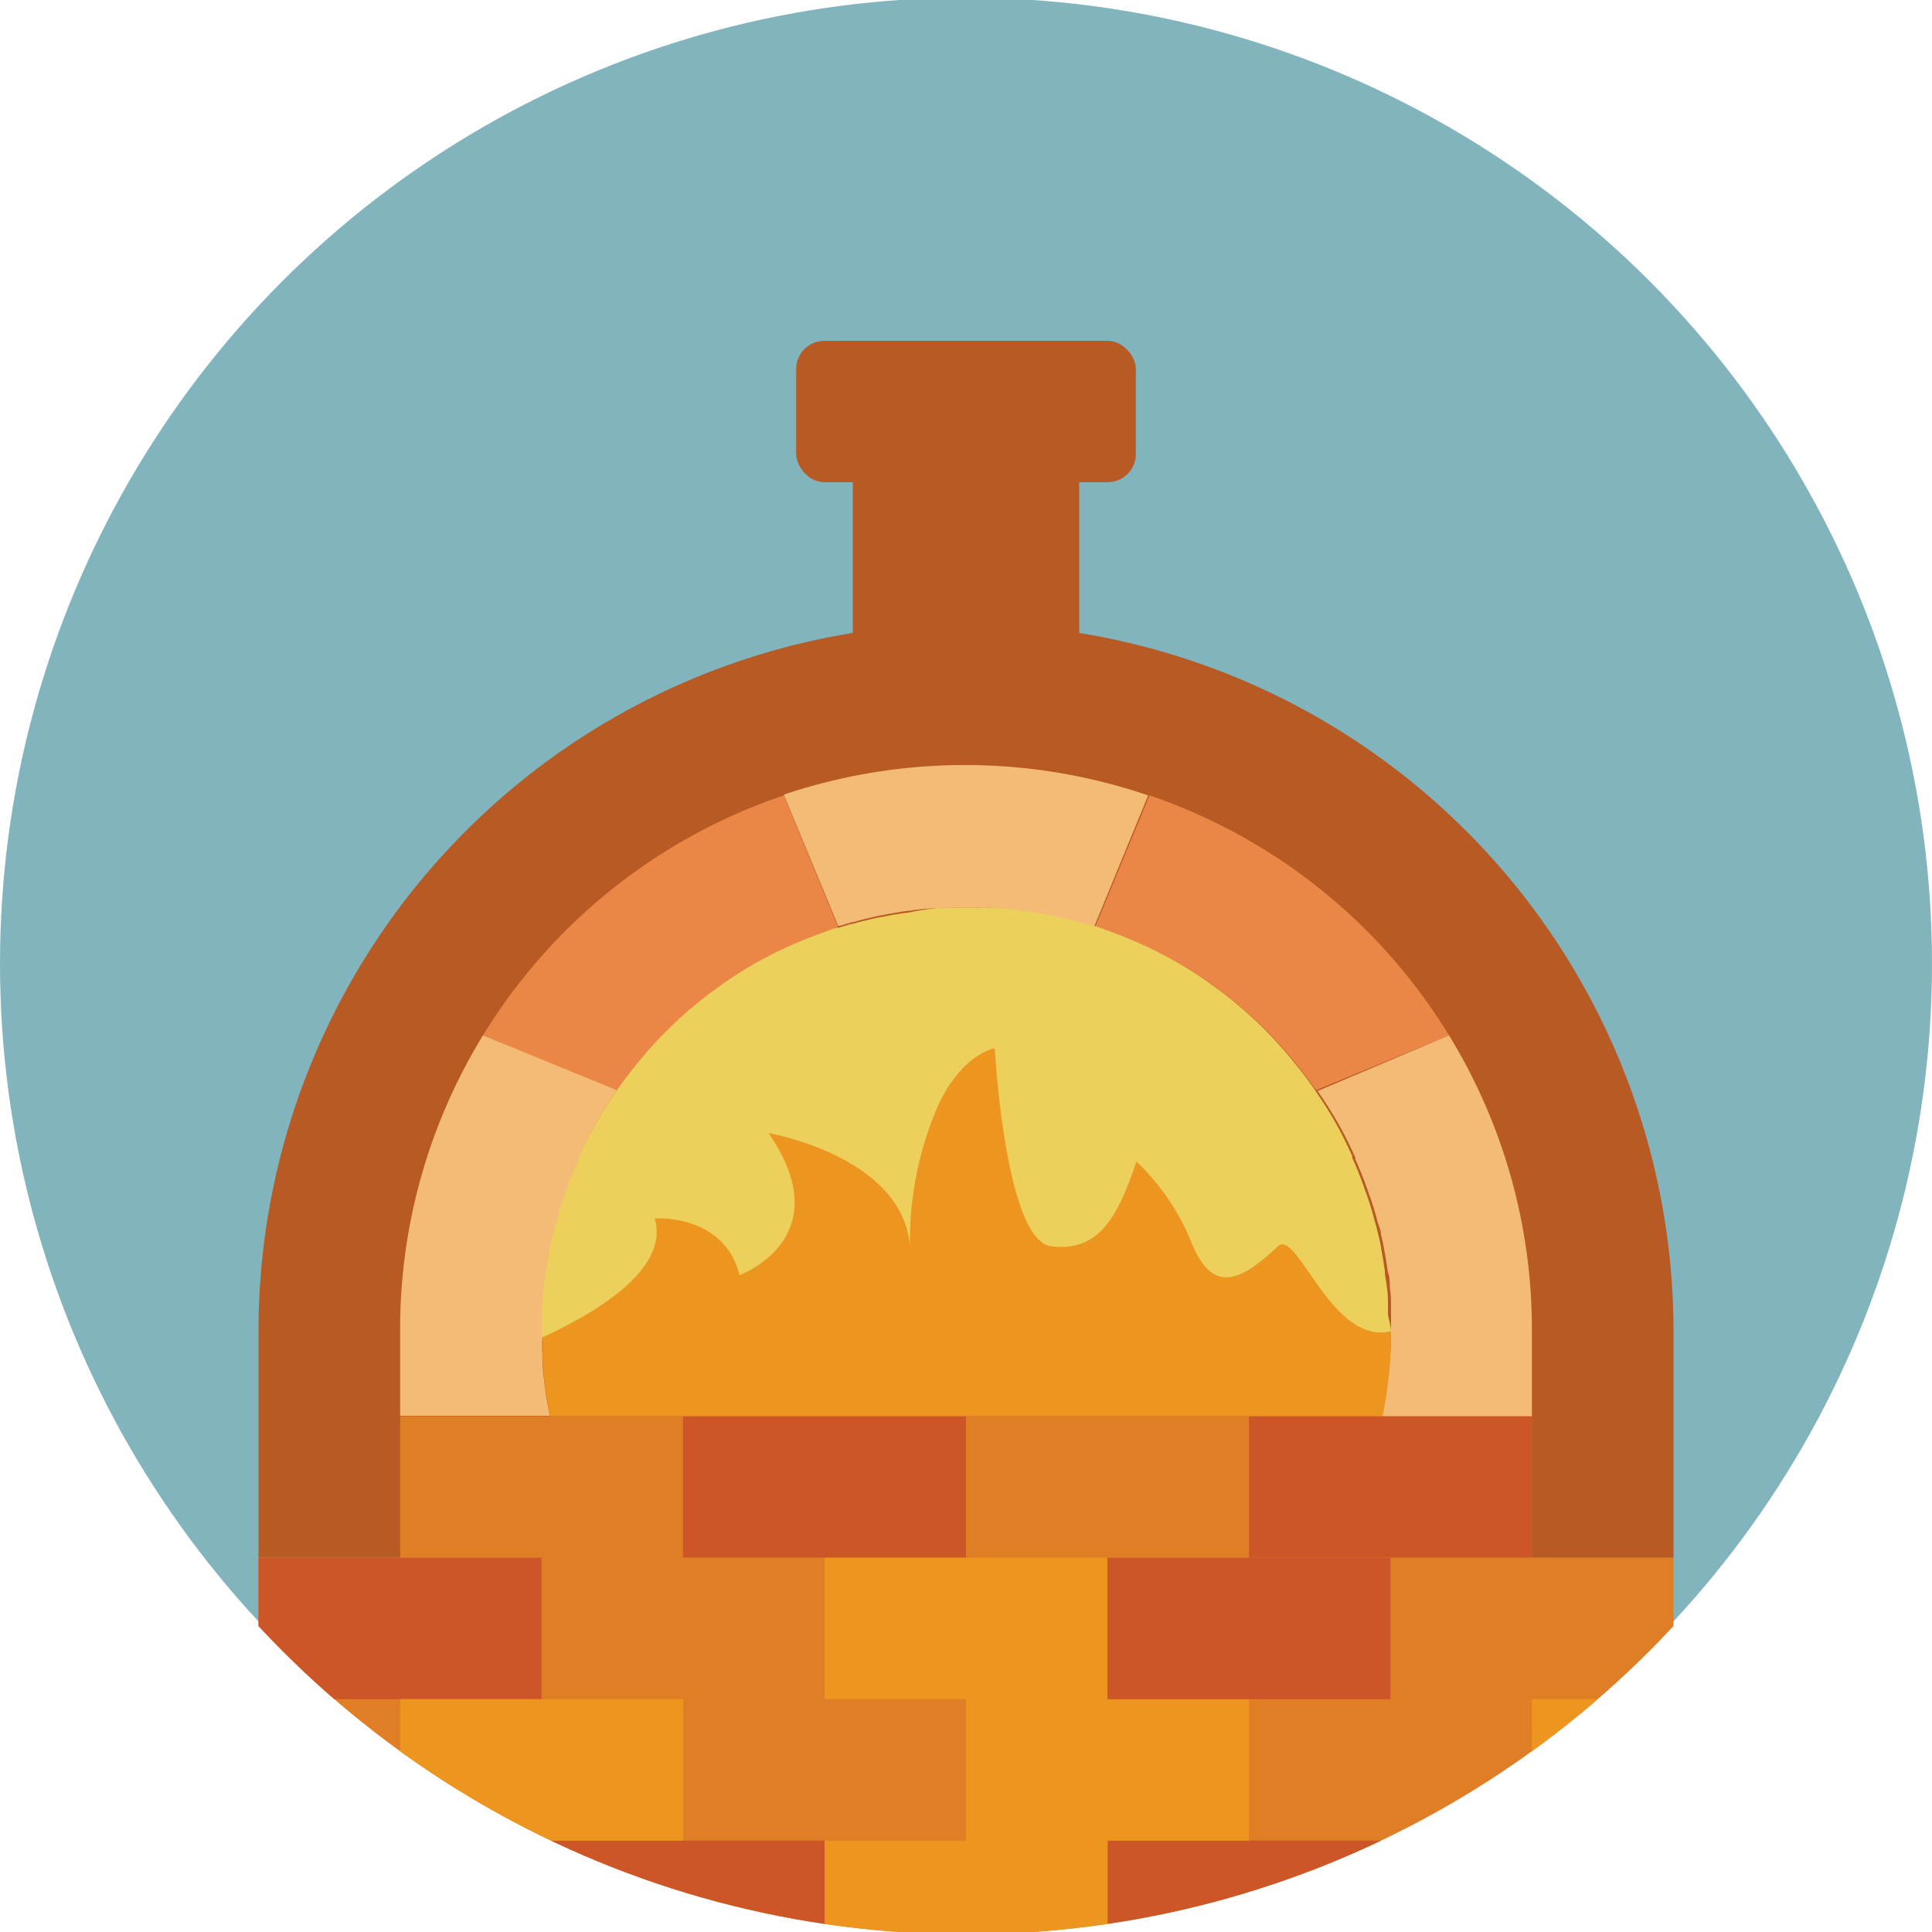<svg id="圖層_1" data-name="圖層 1" xmlns="http://www.w3.org/2000/svg" xmlns:xlink="http://www.w3.org/1999/xlink" viewBox="0 0 100 100"><defs><style>.cls-1{fill:none;}.cls-2{fill:#82b4be;}.cls-3{clip-path:url(#clip-path);}.cls-4{fill:#b75a24;}.cls-5{fill:#df7e25;}.cls-6{fill:#eb8746;}.cls-7{fill:#f4bb76;}.cls-8{fill:#cc5627;}.cls-9{fill:#ec961f;}.cls-10{fill:#edcf5b;}</style><clipPath id="clip-path"><circle class="cls-1" cx="50" cy="50.12" r="50"/></clipPath></defs><circle class="cls-2" cx="50" cy="49.88" r="50"/><g class="cls-3"><g id="Page-1"><g id="_003---Kiln" data-name="003---Kiln"><path id="Shape" class="cls-4" d="M55.86,22V36.68a20,20,0,0,0-11.72,0V22Z"/><path id="Shape-2" data-name="Shape" class="cls-4" d="M20.71,80.63H13.38V68.91a36.62,36.62,0,0,1,73.24,0V80.63Z"/><path id="Shape-3" data-name="Shape" class="cls-5" d="M86.62,80.63v19a3,3,0,0,1-2.93,2.93H16.31a3,3,0,0,1-2.93-2.93v-19h7.33V73.3H79.29v7.33Z"/><path id="Shape-4" data-name="Shape" class="cls-6" d="M43.38,48h0c-.22.06-.44.14-.65.22l-.19.07-.47.18a21.12,21.12,0,0,0-4.44,2.33c-.27.19-.5.37-.75.54a21.47,21.47,0,0,0-4,3.9c-.32.39-.63.8-.92,1.23L25,53.59A29.2,29.2,0,0,1,40.57,41.17Z"/><path id="Shape-5" data-name="Shape" class="cls-7" d="M59.43,41.17,56.62,48l-.09,0-.63-.19h-.07q-.39-.12-.81-.21a7.1,7.1,0,0,0-.8-.17q-.42-.09-.84-.15a3.47,3.47,0,0,0-.45-.06A13.44,13.44,0,0,0,51.48,47a5.83,5.83,0,0,0-.59,0,13.22,13.22,0,0,0-1.78,0,5.83,5.83,0,0,0-.59,0,13.44,13.44,0,0,0-1.45.14,3.47,3.47,0,0,0-.45.06q-.42.06-.84.15a7.1,7.1,0,0,0-.8.17q-.42.09-.81.21H44.1l-.63.19-.09,0-2.81-6.79A29.42,29.42,0,0,1,59.43,41.17Z"/><path id="Shape-6" data-name="Shape" class="cls-6" d="M75,53.59l-6.89,2.84c-.29-.43-.6-.84-.92-1.23a21.47,21.47,0,0,0-4-3.9c-.25-.17-.48-.35-.75-.54A21.12,21.12,0,0,0,58,48.43l-.47-.18-.19-.07c-.21-.08-.43-.16-.65-.22h0l2.81-6.79A29.2,29.2,0,0,1,75,53.59Z"/><rect id="Rectangle-path" class="cls-8" x="35.35" y="73.3" width="14.65" height="7.32"/><path id="Shape-7" data-name="Shape" class="cls-7" d="M31.93,56.43c-.25.35-.49.72-.72,1.1a17.44,17.44,0,0,0-.93,1.7c-.1.2-.2.41-.29.61a.14.14,0,0,0,0,.1,5.3,5.3,0,0,0-.28.65,10.34,10.34,0,0,0-.41,1.1,12.6,12.6,0,0,0-.47,1.51c-.07.22-.13.44-.18.67s-.11.53-.17.8-.13.75-.19,1.15v0c-.05.26-.07.54-.1.81a5.29,5.29,0,0,0-.06.8c0,.19,0,.4-.05.6s0,.56,0,.84c0,.1,0,.2,0,.31a8.08,8.08,0,0,0,0,1,.88.88,0,0,0,0,.16c0,.52.07,1,.14,1.57s.15.92.24,1.37H20.71V68.91A29.07,29.07,0,0,1,25,53.59Z"/><rect id="Rectangle-path-2" data-name="Rectangle-path" class="cls-8" x="64.65" y="73.3" width="14.65" height="7.32"/><path id="Shape-8" data-name="Shape" class="cls-7" d="M79.29,68.91V73.3H71.53A21.58,21.58,0,0,0,72,68.91c0-.28,0-.56,0-.84s0-.41,0-.6a5.29,5.29,0,0,0-.06-.8c0-.28,0-.55-.1-.81v0c-.06-.4-.12-.78-.19-1.15a7.1,7.1,0,0,0-.17-.8c0-.23-.11-.45-.18-.67a12.6,12.6,0,0,0-.47-1.51c-.12-.37-.26-.74-.41-1.1s-.18-.43-.28-.65a.14.14,0,0,0,0-.1c-.1-.2-.19-.41-.29-.61a17.44,17.44,0,0,0-.93-1.7c-.23-.38-.47-.75-.72-1.1L75,53.59A29.07,29.07,0,0,1,79.29,68.91Z"/><rect id="Rectangle-path-3" data-name="Rectangle-path" class="cls-4" x="41.21" y="17.64" width="17.58" height="7.32" rx="1.46"/><path id="Shape-9" data-name="Shape" class="cls-9" d="M86.62,95.27v4.4a3,3,0,0,1-2.93,2.93H72V95.27Z"/><rect id="Rectangle-path-4" data-name="Rectangle-path" class="cls-8" x="57.32" y="95.27" width="14.65" height="7.32"/><rect id="Rectangle-path-5" data-name="Rectangle-path" class="cls-9" x="42.68" y="95.27" width="14.65" height="7.32"/><rect id="Rectangle-path-6" data-name="Rectangle-path" class="cls-8" x="28.03" y="95.27" width="14.65" height="7.32"/><path id="Shape-10" data-name="Shape" class="cls-9" d="M28,95.27v7.33H16.31a3,3,0,0,1-2.93-2.93v-4.4Z"/><rect id="Rectangle-path-7" data-name="Rectangle-path" class="cls-9" x="79.29" y="87.95" width="7.32" height="7.32"/><rect id="Rectangle-path-8" data-name="Rectangle-path" class="cls-8" x="13.38" y="80.63" width="14.65" height="7.32"/><path id="Shape-11" data-name="Shape" class="cls-9" d="M72,68.91a21.58,21.58,0,0,1-.44,4.39H28.47c-.09-.45-.18-.91-.24-1.37s-.12-1.05-.14-1.57a.88.88,0,0,1,0-.16c0-.33,0-.65,0-1,2.85-1.31,5.14-5.15,4.38-7.77,0,0,5-3.07,5.86.14,0,0,2.32-1.89-1.46-7.33,0,0,9.88,4,10.25,8.66,0,0-.18-6.63,1.47-10.12,1.25-2.67,2.92-2.93,2.92-2.93S52,62.64,54.39,62.92s3.39-4.18,4.4-7.19a12.06,12.06,0,0,1,2.93,4.39c1.11,2.52,2.56,1.71,4.39,0C67.12,59.17,68.87,69.64,72,68.91Z"/><rect id="Rectangle-path-9" data-name="Rectangle-path" class="cls-9" x="42.68" y="80.63" width="14.65" height="7.32"/><rect id="Rectangle-path-10" data-name="Rectangle-path" class="cls-9" x="20.71" y="87.95" width="14.65" height="7.32"/><rect id="Rectangle-path-11" data-name="Rectangle-path" class="cls-9" x="50" y="87.95" width="14.65" height="7.32"/><rect id="Rectangle-path-12" data-name="Rectangle-path" class="cls-8" x="57.32" y="80.63" width="14.65" height="7.32"/><path id="Shape-12" data-name="Shape" class="cls-10" d="M72,68.91c-3.1.73-4.85-5.35-5.86-4.4-1.83,1.72-3.28,2.52-4.39,0a12.06,12.06,0,0,0-2.93-4.39c-1,3-2,4.67-4.4,4.39s-2.93-10.25-2.93-10.25-1.67.26-2.92,2.93a17.58,17.58,0,0,0-1.47,7.32c-.37-4.67-7.32-5.86-7.32-5.86C43.53,64.09,38.28,66,38.28,66c-.82-3.21-4.39-2.93-4.39-2.93.76,2.62-3,4.86-5.85,6.17,0-.11,0-.21,0-.31,0-.28,0-.56,0-.84s0-.41.05-.6a5.29,5.29,0,0,1,.06-.8c0-.27.05-.55.1-.81v0c.06-.4.12-.78.19-1.15s.1-.54.17-.8.11-.45.18-.67a12.6,12.6,0,0,1,.47-1.51,10.34,10.34,0,0,1,.41-1.1,5.3,5.3,0,0,1,.28-.65.14.14,0,0,1,0-.1c.09-.2.19-.41.29-.61a17.44,17.44,0,0,1,.93-1.7c.23-.38.47-.75.72-1.1s.6-.84.92-1.23a21.47,21.47,0,0,1,4-3.9c.25-.17.48-.35.75-.54a21.12,21.12,0,0,1,4.44-2.33l.47-.18.19-.07c.21-.08.43-.16.65-.22h0l.09,0,.63-.19h.07q.39-.12.81-.21a7.1,7.1,0,0,1,.8-.17q.42-.09.84-.15a3.47,3.47,0,0,1,.45-.06A13.44,13.44,0,0,1,48.52,47a5.83,5.83,0,0,1,.59,0,13.22,13.22,0,0,1,1.78,0,5.83,5.83,0,0,1,.59,0,13.44,13.44,0,0,1,1.45.14,3.47,3.47,0,0,1,.45.06q.42.06.84.15a7.1,7.1,0,0,1,.8.17q.42.09.81.21h.07l.63.19.09,0h0c.22.06.44.14.65.22l.19.07.47.18a21.12,21.12,0,0,1,4.44,2.33c.27.19.5.37.75.54a21.47,21.47,0,0,1,4,3.9c.32.39.63.8.92,1.23s.49.72.72,1.1a17.44,17.44,0,0,1,.93,1.7c.1.2.19.41.29.61a.14.14,0,0,1,0,.1c.1.22.19.43.28.65s.29.73.41,1.1a12.6,12.6,0,0,1,.47,1.51c.07.22.13.44.18.67a7.1,7.1,0,0,1,.17.8c.07.37.13.75.19,1.15v0c0,.26.07.53.1.81a5.29,5.29,0,0,1,.06.8c0,.19,0,.4,0,.6S72,68.63,72,68.91Z"/></g></g></g></svg>